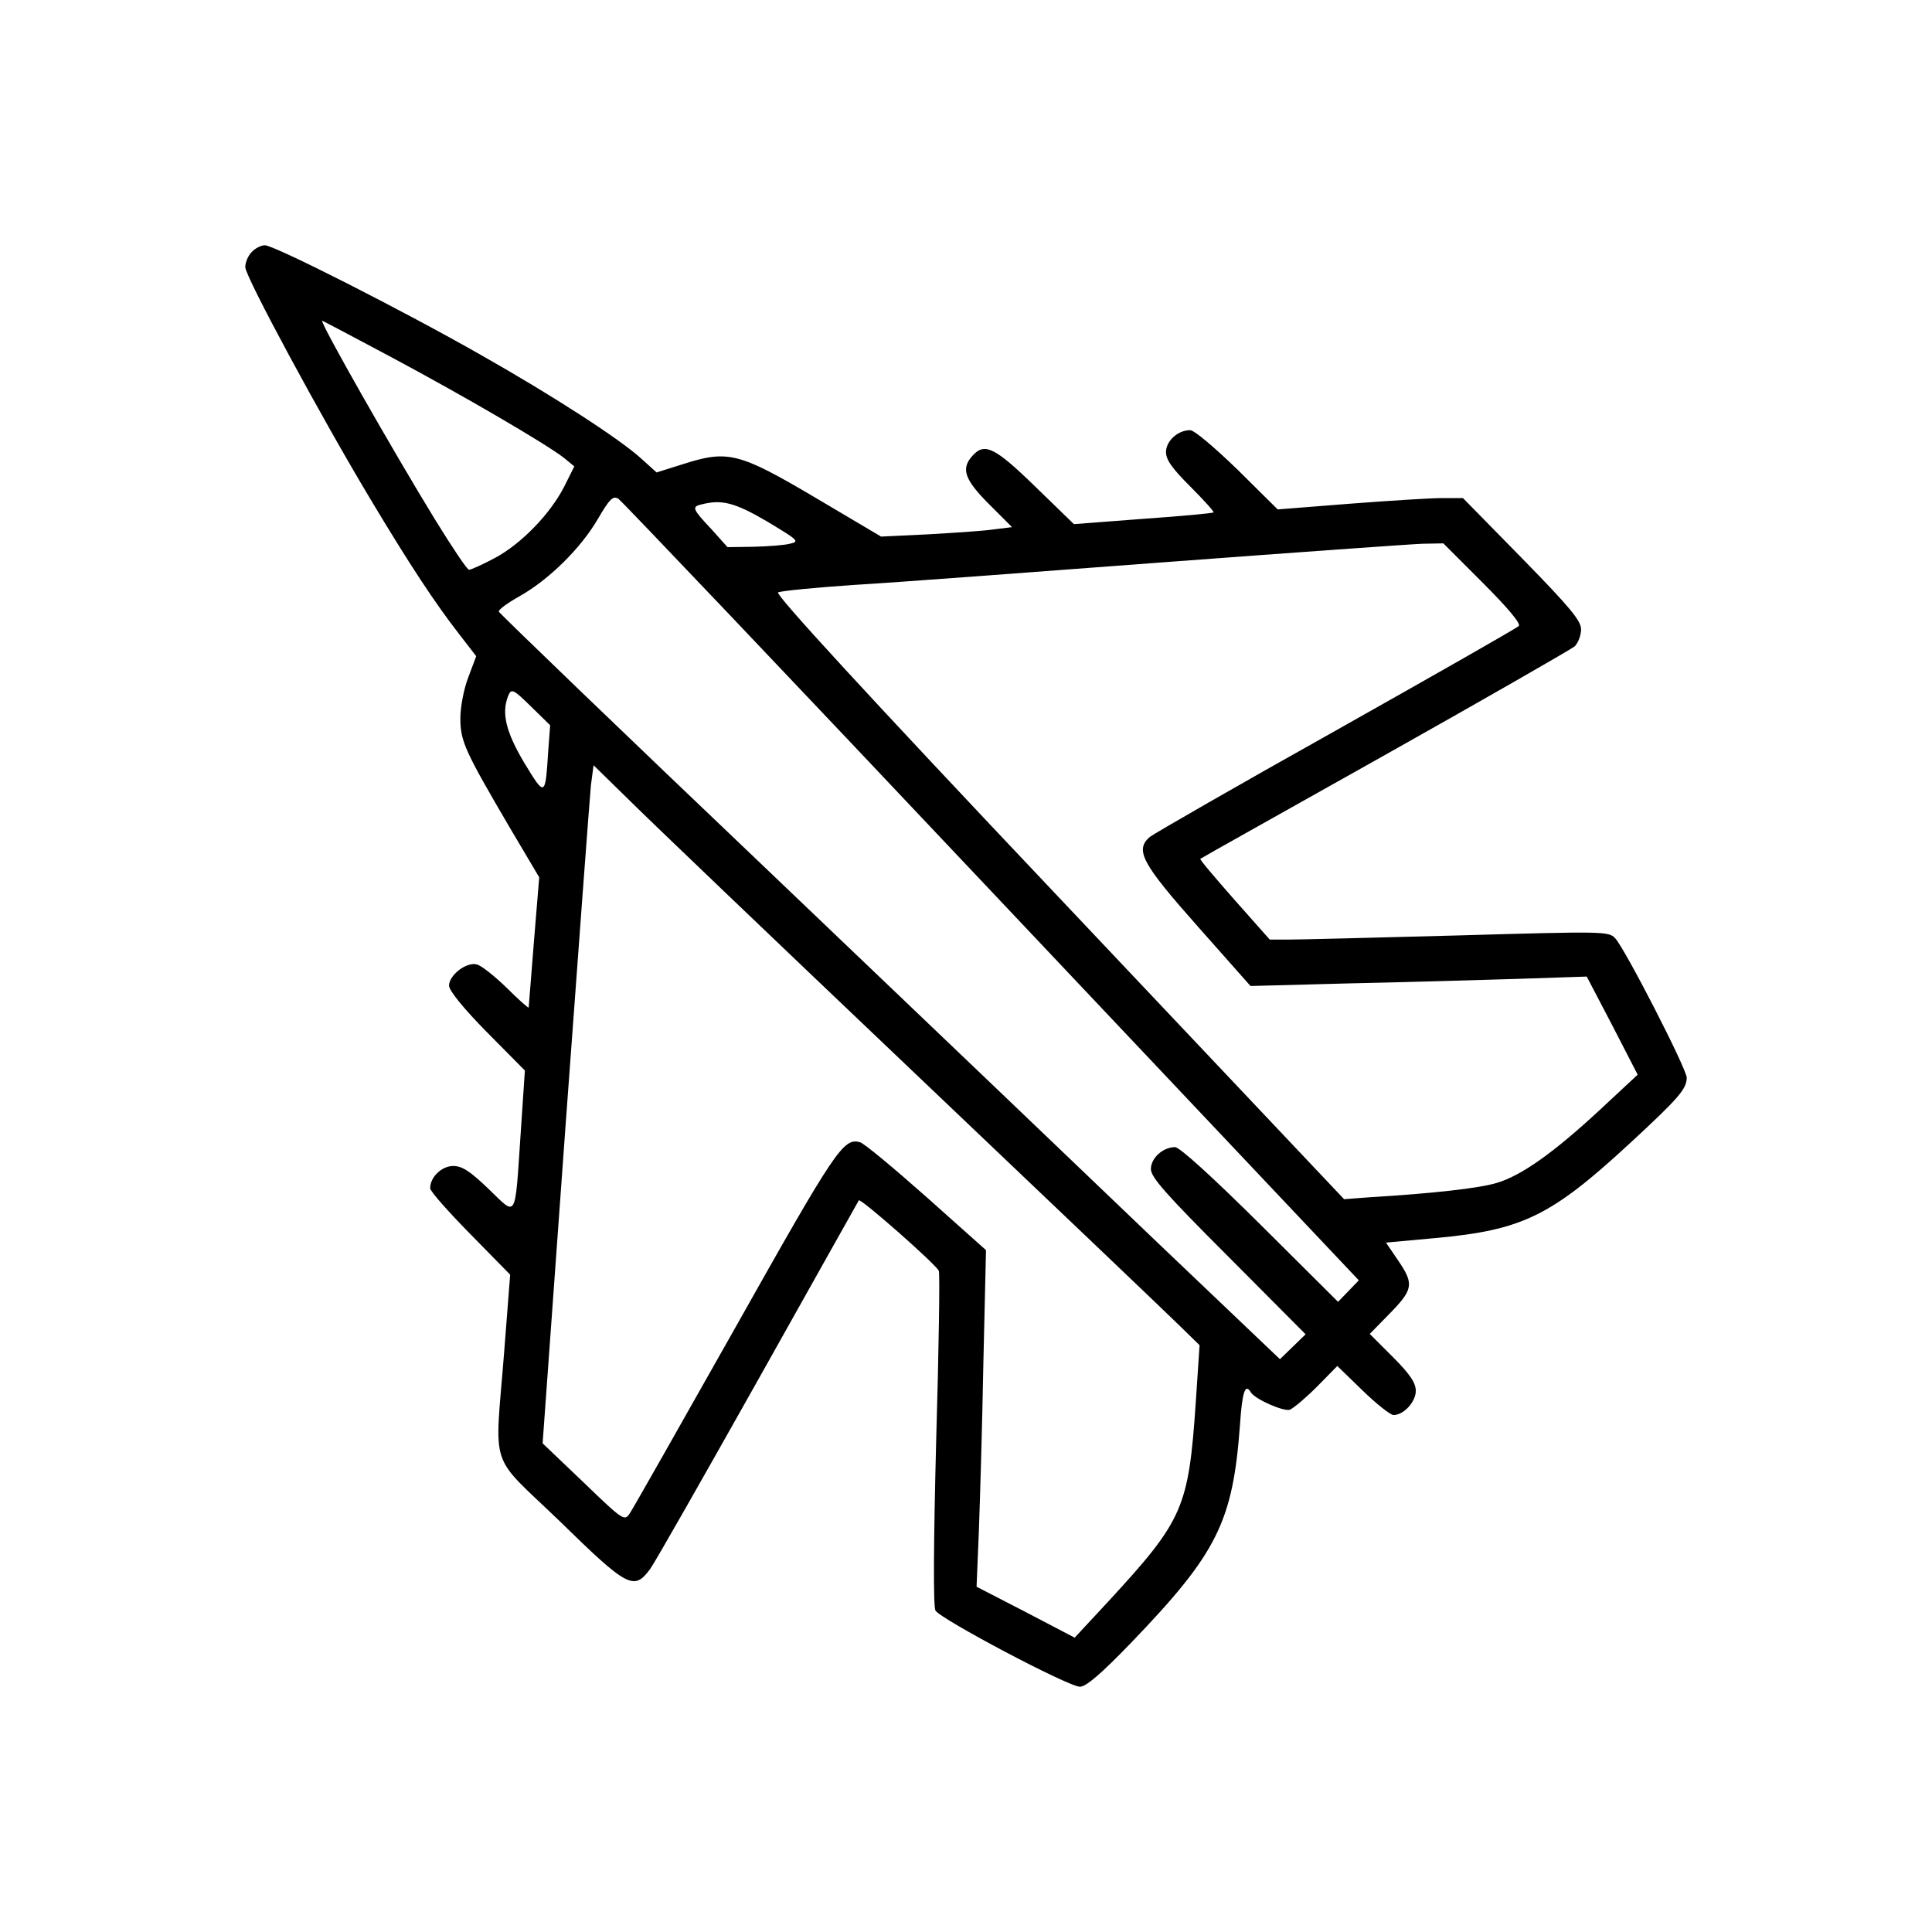 <?xml version="1.0" standalone="no"?>
<!DOCTYPE svg PUBLIC "-//W3C//DTD SVG 20010904//EN"
 "http://www.w3.org/TR/2001/REC-SVG-20010904/DTD/svg10.dtd">
<svg version="1.0" xmlns="http://www.w3.org/2000/svg"
 width="512pt" height="512pt" viewBox="0 0 512 512"
 preserveAspectRatio="xMidYMid meet">

<g transform="translate(0,512) scale(0.1,-0.1)"
fill="#000000" stroke="none">
<path d="M667 4452 c-10 -10 -17 -28 -17 -40 0 -25 202 -399 333 -617 103
-172 171 -275 235 -357 l44 -57 -21 -56 c-12 -31 -21 -79 -21 -109 0 -61 13
-88 132 -291 l77 -130 -14 -170 c-7 -93 -14 -172 -14 -175 -1 -2 -27 21 -58
52 -32 31 -67 59 -79 62 -27 8 -74 -28 -74 -56 0 -13 38 -60 100 -123 l101
-102 -11 -164 c-16 -236 -9 -223 -85 -150 -49 47 -70 61 -94 61 -30 0 -61 -29
-61 -59 0 -8 48 -62 106 -121 l106 -108 -16 -206 c-25 -319 -43 -264 147 -447
181 -177 197 -185 240 -127 13 18 142 245 287 503 145 259 265 472 266 474 5
6 206 -171 212 -187 3 -8 0 -210 -7 -449 -7 -272 -8 -440 -2 -451 12 -22 352
-202 383 -202 16 0 55 33 136 117 228 237 269 320 288 576 6 90 14 112 29 87
11 -18 86 -51 103 -46 10 4 42 31 72 61 l54 55 67 -65 c37 -36 74 -65 82 -65
27 0 59 35 59 64 0 21 -15 44 -61 90 l-61 61 49 50 c66 67 69 81 28 142 l-34
50 131 12 c230 21 306 58 513 249 131 121 153 146 153 176 0 23 -164 343 -190
370 -17 18 -32 18 -416 7 -220 -6 -422 -11 -449 -11 l-50 0 -94 106 c-51 58
-92 106 -90 108 2 2 222 125 489 275 267 150 493 280 503 288 9 9 17 29 17 45
0 23 -28 57 -156 188 l-157 160 -56 0 c-31 0 -141 -7 -245 -15 l-190 -15 -106
105 c-62 60 -115 105 -126 105 -33 0 -64 -29 -64 -58 0 -21 17 -44 65 -92 35
-35 63 -66 61 -68 -2 -2 -86 -10 -187 -17 l-183 -14 -103 100 c-107 104 -134
117 -166 81 -31 -34 -21 -63 44 -128 l61 -61 -49 -6 c-26 -4 -104 -9 -173 -13
l-125 -6 -174 103 c-203 120 -232 127 -351 89 l-70 -22 -41 37 c-57 52 -235
167 -424 274 -205 117 -548 291 -573 291 -10 0 -26 -8 -35 -18z m369 -278
c193 -103 412 -231 458 -267 l28 -23 -27 -54 c-37 -72 -113 -151 -184 -189
-32 -17 -63 -31 -68 -31 -5 0 -45 60 -90 133 -111 181 -308 527 -299 527 1 0
83 -43 182 -96z m1592 -1417 l973 -1030 -28 -29 -27 -28 -206 205 c-129 128
-214 205 -226 205 -32 0 -64 -29 -64 -58 0 -22 40 -67 205 -232 l205 -206 -34
-33 -34 -33 -314 299 c-172 165 -637 609 -1033 987 -396 377 -721 690 -723
695 -2 5 23 23 55 41 78 44 162 127 207 204 32 55 41 63 55 54 9 -6 454 -474
989 -1041z m-595 981 c83 -50 87 -53 60 -59 -15 -4 -59 -7 -96 -8 l-69 -1 -43
48 c-50 53 -52 59 -27 65 54 14 88 6 175 -45z m1897 -163 c67 -67 101 -108 95
-114 -6 -6 -224 -130 -485 -277 -261 -146 -483 -274 -493 -282 -40 -35 -21
-70 127 -237 l140 -158 265 7 c146 3 347 9 446 12 l180 6 68 -130 67 -130
-101 -94 c-123 -114 -208 -174 -273 -193 -46 -14 -171 -28 -338 -38 l-66 -5
-757 801 c-513 542 -752 803 -743 807 7 4 99 13 203 20 105 6 474 34 820 60
347 26 655 48 685 49 l55 1 105 -105z m-2519 -331 l47 -46 -5 -66 c-8 -125 -8
-125 -64 -33 -48 81 -60 130 -43 175 9 23 13 21 65 -30z m1009 -964 c366 -348
686 -653 712 -679 l47 -46 -10 -150 c-19 -281 -33 -313 -230 -527 l-91 -98
-130 68 -130 67 6 145 c3 80 9 280 12 446 l7 301 -158 141 c-87 77 -166 143
-176 145 -44 12 -64 -18 -329 -489 -146 -259 -272 -481 -280 -493 -15 -23 -16
-23 -124 81 l-108 103 61 845 c34 465 64 869 67 899 l7 53 91 -89 c50 -50 390
-375 756 -723z"/>
</g>
</svg>
